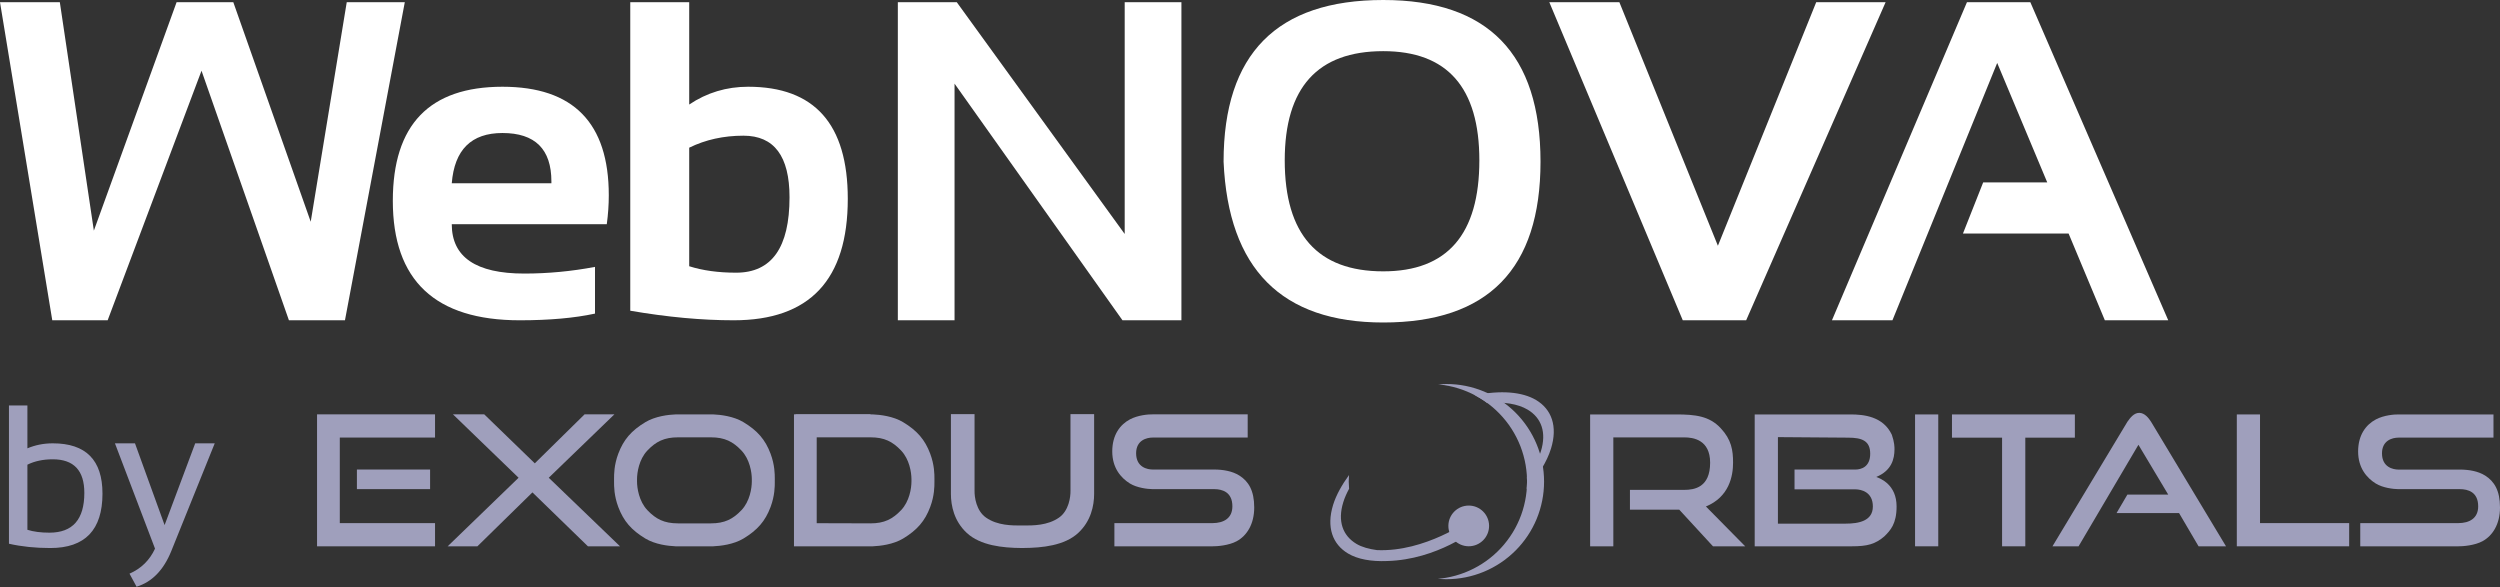 <svg width="132" height="31" viewBox="0 0 132 31" fill="none" xmlns="http://www.w3.org/2000/svg">
<rect x="0" y="0" width="132" height="31" fill="#333333" stroke="none"/>
<path d="M0 0.117H3.159L4.956 12.178L9.324 0.117H12.319L16.406 11.708L18.308 0.117H21.373L18.214 16.911H15.255L10.64 3.734L5.684 16.911H2.76L0 0.117Z" fill="white"/>
<path d="M26.53 4.58C30.273 4.58 32.144 6.49 32.144 10.311C32.144 10.82 32.108 11.329 32.038 11.837H23.853C23.853 13.575 25.129 14.444 27.681 14.444C28.926 14.444 30.171 14.327 31.416 14.092V16.558C30.327 16.793 29.004 16.911 27.446 16.911C22.976 16.911 20.741 14.809 20.741 10.604C20.741 6.588 22.671 4.58 26.53 4.58ZM23.853 9.677H29.114V9.583C29.114 7.876 28.253 7.023 26.53 7.023C24.886 7.023 23.994 7.907 23.853 9.677Z" fill="white"/>
<path d="M36.39 14.057C37.103 14.284 37.929 14.398 38.868 14.398C40.747 14.398 41.687 13.07 41.687 10.416C41.687 8.248 40.876 7.164 39.256 7.164C38.206 7.164 37.251 7.375 36.39 7.798V14.057ZM33.278 0.117H36.39V5.519C37.322 4.893 38.359 4.58 39.502 4.58C43.01 4.58 44.763 6.553 44.763 10.499C44.763 14.773 42.755 16.911 38.739 16.911C37.048 16.911 35.228 16.742 33.278 16.406V0.117Z" fill="white"/>
<path d="M47.406 16.911V0.117H50.518L59.384 12.354V0.117H62.379V16.911H59.267L50.4 4.416V16.911H47.406Z" fill="white"/>
<path d="M67.834 8.467C67.834 12.374 69.568 14.327 73.036 14.327C76.418 14.327 78.11 12.374 78.11 8.467C78.11 4.623 76.418 2.701 73.036 2.701C69.568 2.701 67.834 4.623 67.834 8.467ZM64.605 8.537C64.605 2.846 67.415 0 73.036 0C78.572 0 81.339 2.846 81.339 8.537C81.339 14.198 78.572 17.028 73.036 17.028C67.666 17.028 64.855 14.198 64.605 8.537Z" fill="white"/>
<path d="M99.56 0.117L92.197 16.911H88.85L81.804 0.117H85.503L90.705 12.976L95.896 0.117H99.56Z" fill="white"/>
<path d="M99.921 16.911H96.727L103.855 0.117H107.202L114.483 16.911H111.136L109.222 12.331H103.644L104.712 9.63H108.094L105.452 3.323L99.921 16.911Z" fill="white"/>
<path d="M1.447 27.973C1.766 28.074 2.154 28.125 2.61 28.125C3.839 28.125 4.453 27.425 4.453 26.025C4.453 24.842 3.897 24.251 2.784 24.251C2.279 24.251 1.833 24.345 1.447 24.535V27.973ZM0.473 21.408H1.447V23.672C1.864 23.496 2.312 23.408 2.789 23.408C4.537 23.408 5.411 24.293 5.411 26.062C5.411 27.978 4.493 28.936 2.658 28.936C1.864 28.936 1.136 28.86 0.473 28.709V21.408Z" fill="#9F9FBC"/>
<path d="M6.069 23.408H7.127L8.691 27.725L10.307 23.408H11.338L9.043 29.099C8.636 30.103 8.025 30.729 7.211 30.979L6.838 30.289C7.455 30.019 7.904 29.578 8.185 28.968L6.069 23.408Z" fill="#9F9FBC"/>
<path d="M80.62 25.2C80.624 25.276 80.627 25.352 80.628 25.428C80.626 25.558 80.62 25.688 80.609 25.817C81.207 25.125 81.673 24.399 81.893 23.686C82.26 22.497 81.917 21.605 81.104 21.121C80.37 20.685 79.239 20.592 77.874 20.872C77.897 20.883 77.92 20.894 77.943 20.906C78.094 20.988 78.241 21.078 78.383 21.175C78.428 21.208 78.473 21.242 78.518 21.277C79.408 21.204 80.148 21.325 80.658 21.628C81.389 22.063 81.666 22.83 81.36 23.824C81.22 24.276 80.958 24.741 80.62 25.2Z" fill="#9F9FBC"/>
<path d="M71.228 25.083C70.851 25.603 70.55 26.134 70.388 26.658C70.022 27.847 70.364 28.741 71.177 29.225C71.687 29.528 72.398 29.656 73.235 29.622C75.909 29.553 77.886 27.951 77.886 27.951L77.582 27.463C77.582 27.463 75.26 29.154 72.705 29.046C72.287 28.989 71.911 28.889 71.623 28.718C70.892 28.283 70.617 27.515 70.924 26.52C70.996 26.285 71.103 26.046 71.232 25.807C71.221 25.681 71.215 25.555 71.213 25.428C71.214 25.313 71.219 25.198 71.228 25.083Z" fill="#9F9FBC"/>
<path d="M75.917 30.56C76.067 30.574 76.219 30.581 76.37 30.582C77.047 30.582 77.718 30.449 78.344 30.19C78.969 29.931 79.538 29.551 80.017 29.073C80.496 28.594 80.876 28.026 81.135 27.401C81.394 26.775 81.527 26.105 81.527 25.428C81.527 24.061 80.984 22.751 80.017 21.784C79.05 20.818 77.738 20.275 76.37 20.275C76.222 20.276 76.073 20.284 75.926 20.297C75.946 20.298 75.966 20.299 75.986 20.3C76.157 20.317 76.327 20.343 76.496 20.377C76.664 20.411 76.831 20.454 76.995 20.505C77.159 20.556 77.321 20.614 77.479 20.681C77.638 20.748 77.792 20.823 77.943 20.906C78.094 20.988 78.241 21.078 78.383 21.175C78.525 21.272 78.662 21.376 78.793 21.486C78.925 21.597 79.051 21.714 79.17 21.838C79.29 21.961 79.404 22.09 79.511 22.225C79.618 22.359 79.718 22.499 79.811 22.644C79.903 22.788 79.989 22.938 80.067 23.091C80.145 23.244 80.215 23.401 80.278 23.561C80.34 23.721 80.394 23.884 80.44 24.05C80.486 24.215 80.524 24.383 80.553 24.552C80.582 24.722 80.603 24.892 80.615 25.064C80.624 25.185 80.628 25.307 80.628 25.428C80.628 25.6 80.62 25.772 80.602 25.943C80.585 26.114 80.56 26.284 80.525 26.452C80.491 26.621 80.449 26.787 80.398 26.951C80.347 27.116 80.288 27.277 80.221 27.435C80.154 27.593 80.079 27.748 79.997 27.899C79.914 28.05 79.825 28.197 79.727 28.338C79.63 28.48 79.526 28.617 79.415 28.748C79.305 28.88 79.187 29.006 79.064 29.125C78.941 29.245 78.811 29.358 78.677 29.465C78.542 29.572 78.402 29.672 78.257 29.765C78.113 29.858 77.963 29.943 77.81 30.021C77.657 30.099 77.5 30.169 77.34 30.232C77.179 30.294 77.016 30.348 76.85 30.394C76.685 30.44 76.517 30.478 76.347 30.507C76.205 30.531 76.061 30.548 75.917 30.56Z" fill="#9F9FBC"/>
<path d="M77.549 26.694C76.956 26.694 76.474 27.175 76.474 27.768C76.474 28.361 76.956 28.843 77.549 28.843C78.143 28.843 78.624 28.361 78.624 27.768C78.624 27.175 78.143 26.694 77.549 26.694Z" fill="#9F9FBC"/>
<path d="M18.845 24.791H22.709V25.826H18.845V24.791Z" fill="#9F9FBC"/>
<path fill-rule="evenodd" clip-rule="evenodd" d="M22.97 21.878V23.103H17.941V27.621H22.97V28.846H16.74V21.878H22.97Z" fill="#9F9FBC"/>
<path fill-rule="evenodd" clip-rule="evenodd" d="M59.666 22.14C60.089 21.917 60.639 21.873 60.861 21.878L65.878 21.878V23.103H60.861C60.546 23.103 59.987 23.24 59.987 23.935C59.987 24.672 60.581 24.791 60.861 24.791H64.106C64.558 24.791 65.06 24.868 65.444 25.112C65.924 25.418 66.223 25.903 66.223 26.795C66.223 27.686 65.826 28.289 65.298 28.576C64.883 28.802 64.255 28.849 64.023 28.845L58.84 28.846V27.621H64.014C64.619 27.62 65.07 27.359 65.07 26.733C65.07 25.976 64.529 25.826 64.106 25.826L60.849 25.826C60.602 25.824 60.039 25.762 59.66 25.529C59.178 25.231 58.727 24.702 58.727 23.834C58.727 22.966 59.137 22.419 59.666 22.14Z" fill="#9F9FBC"/>
<path fill-rule="evenodd" clip-rule="evenodd" d="M50.208 21.867H51.456V25.921C51.451 26.233 51.54 26.965 52.063 27.33C52.668 27.752 53.44 27.748 53.936 27.746L53.941 27.746C53.957 27.746 53.973 27.746 53.989 27.746C54.005 27.746 54.021 27.746 54.036 27.746L54.041 27.746C54.538 27.748 55.309 27.752 55.915 27.33C56.438 26.965 56.527 26.233 56.522 25.921L56.521 21.867H57.77V26.075C57.77 26.706 57.599 27.518 56.931 28.138C56.211 28.806 55.039 28.927 54.036 28.934C54.021 28.934 54.005 28.935 53.989 28.935C53.973 28.935 53.957 28.935 53.941 28.935C52.939 28.928 51.767 28.806 51.046 28.138C50.378 27.518 50.208 26.706 50.208 26.075V21.867Z" fill="#9F9FBC"/>
<path fill-rule="evenodd" clip-rule="evenodd" d="M23.916 21.878H25.568L28.237 24.464L30.865 21.878H32.44L28.974 25.225L32.737 28.846H31.043L28.112 25.998L25.206 28.846H23.636L27.381 25.225L23.916 21.878Z" fill="#9F9FBC"/>
<path fill-rule="evenodd" clip-rule="evenodd" d="M37.665 21.879V21.881C38.044 21.896 38.735 21.977 39.252 22.289C39.992 22.734 40.406 23.21 40.685 23.953C40.911 24.554 40.909 25.056 40.909 25.273C40.909 25.284 40.909 25.294 40.909 25.303L40.908 25.422C40.908 25.431 40.909 25.441 40.909 25.452C40.909 25.669 40.911 26.171 40.685 26.772C40.406 27.515 39.992 27.991 39.252 28.436C38.734 28.748 38.041 28.829 37.663 28.844V28.846H35.666V28.844C35.287 28.829 34.596 28.748 34.078 28.436C33.339 27.991 32.925 27.515 32.646 26.772C32.42 26.171 32.422 25.669 32.422 25.452C32.422 25.445 32.422 25.439 32.422 25.433L32.422 25.291C32.422 25.285 32.422 25.279 32.422 25.273C32.422 25.056 32.42 24.554 32.646 23.953C32.925 23.21 33.339 22.734 34.078 22.289C34.597 21.977 35.29 21.895 35.668 21.881V21.879H37.665ZM39.696 25.433V25.291C39.694 24.947 39.592 24.254 39.149 23.788C38.701 23.316 38.262 23.091 37.534 23.091H35.799C35.071 23.091 34.63 23.316 34.182 23.788C33.734 24.259 33.635 24.964 33.635 25.303L33.635 25.422C33.635 25.761 33.734 26.465 34.182 26.937C34.63 27.409 35.068 27.633 35.795 27.634L37.532 27.634C38.26 27.634 38.701 27.409 39.149 26.937C39.592 26.471 39.694 25.777 39.696 25.433Z" fill="#9F9FBC"/>
<path fill-rule="evenodd" clip-rule="evenodd" d="M45.964 21.867H42.005V21.878H41.922V28.846L45.904 28.846V27.633L43.122 27.625V23.091L45.964 23.091C46.691 23.091 47.13 23.316 47.578 23.788C48.021 24.254 48.123 24.947 48.125 25.291V25.433C48.123 25.777 48.021 26.471 47.578 26.937C47.13 27.409 46.689 27.634 45.962 27.634L45.904 27.633V28.846L46.092 28.846V28.844C46.471 28.829 47.163 28.748 47.682 28.436C48.421 27.991 48.835 27.515 49.114 26.772C49.34 26.171 49.339 25.669 49.338 25.452C49.338 25.441 49.338 25.431 49.338 25.422L49.338 25.303C49.338 25.294 49.338 25.284 49.338 25.273C49.339 25.057 49.34 24.554 49.114 23.953C48.835 23.21 48.421 22.734 47.682 22.289C47.164 21.977 46.473 21.896 46.095 21.881V21.879H45.963L45.964 21.867Z" fill="#9F9FBC"/>
<path d="M112.325 22.272L108.37 28.845H109.748L112.909 23.484L114.483 26.116H112.325L111.754 27.09H115.054L116.084 28.845H117.533L113.578 22.272C113.453 22.077 113.241 21.799 112.951 21.799C112.663 21.799 112.465 22.075 112.326 22.27L112.325 22.272Z" fill="#9F9FBC"/>
<path fill-rule="evenodd" clip-rule="evenodd" d="M125.448 22.144C125.871 21.921 126.42 21.877 126.642 21.883L131.656 21.883V23.107H126.633C126.317 23.109 125.769 23.25 125.769 23.938C125.769 24.67 126.354 24.792 126.636 24.794H129.885C130.337 24.794 130.838 24.87 131.222 25.114C131.702 25.42 132 25.905 132 26.796C132 27.686 131.603 28.289 131.076 28.576C130.662 28.801 130.034 28.849 129.802 28.845L124.622 28.845V27.621H129.79C130.396 27.621 130.848 27.36 130.848 26.734C130.848 25.977 130.307 25.827 129.885 25.827L126.642 25.827C126.639 25.827 126.637 25.827 126.634 25.827H126.63C126.384 25.825 125.821 25.764 125.442 25.53C124.961 25.233 124.509 24.705 124.509 23.837C124.509 22.97 124.919 22.424 125.448 22.144Z" fill="#9F9FBC"/>
<path fill-rule="evenodd" clip-rule="evenodd" d="M92.648 21.882V28.845L97.773 28.845C98.597 28.845 99.012 28.734 99.499 28.316C99.806 28.01 100.14 27.667 100.14 26.742C100.14 25.587 99.29 25.266 99.068 25.183C99.875 24.849 100.029 24.236 100.029 23.721C100.029 23.718 100.029 23.715 100.029 23.712C100.029 23.619 100.029 23.353 99.889 22.955C99.43 21.98 98.399 21.882 97.703 21.882H92.648ZM93.874 23.08V27.648H97.452C98.135 27.648 98.887 27.511 98.887 26.742C98.887 25.974 98.274 25.837 97.954 25.837H94.751V24.793H97.954C98.274 24.793 98.747 24.654 98.747 23.957C98.747 23.275 98.316 23.108 97.578 23.108L93.874 23.08Z" fill="#9F9FBC"/>
<path d="M101.115 21.882H102.34V28.845H101.115V21.882Z" fill="#9F9FBC"/>
<path fill-rule="evenodd" clip-rule="evenodd" d="M106.936 28.845V23.108H109.553V21.882H103.064V23.108H105.71V28.845H106.936Z" fill="#9F9FBC"/>
<path fill-rule="evenodd" clip-rule="evenodd" d="M119.329 21.882H118.104V28.845L124.036 28.845V27.62H119.329V21.882Z" fill="#9F9FBC"/>
<path fill-rule="evenodd" clip-rule="evenodd" d="M83.959 21.882V28.845H85.184V23.094H88.93C89.403 23.094 90.295 23.219 90.295 24.431C90.295 25.74 89.459 25.865 88.93 25.865H86.061V26.91H88.664L90.445 28.845H92.147L90.072 26.742C91.297 26.241 91.506 25.141 91.506 24.431C91.506 23.776 91.424 23.218 90.852 22.607C90.253 21.966 89.515 21.882 88.498 21.882L83.959 21.882Z" fill="#9F9FBC"/>
</svg>
